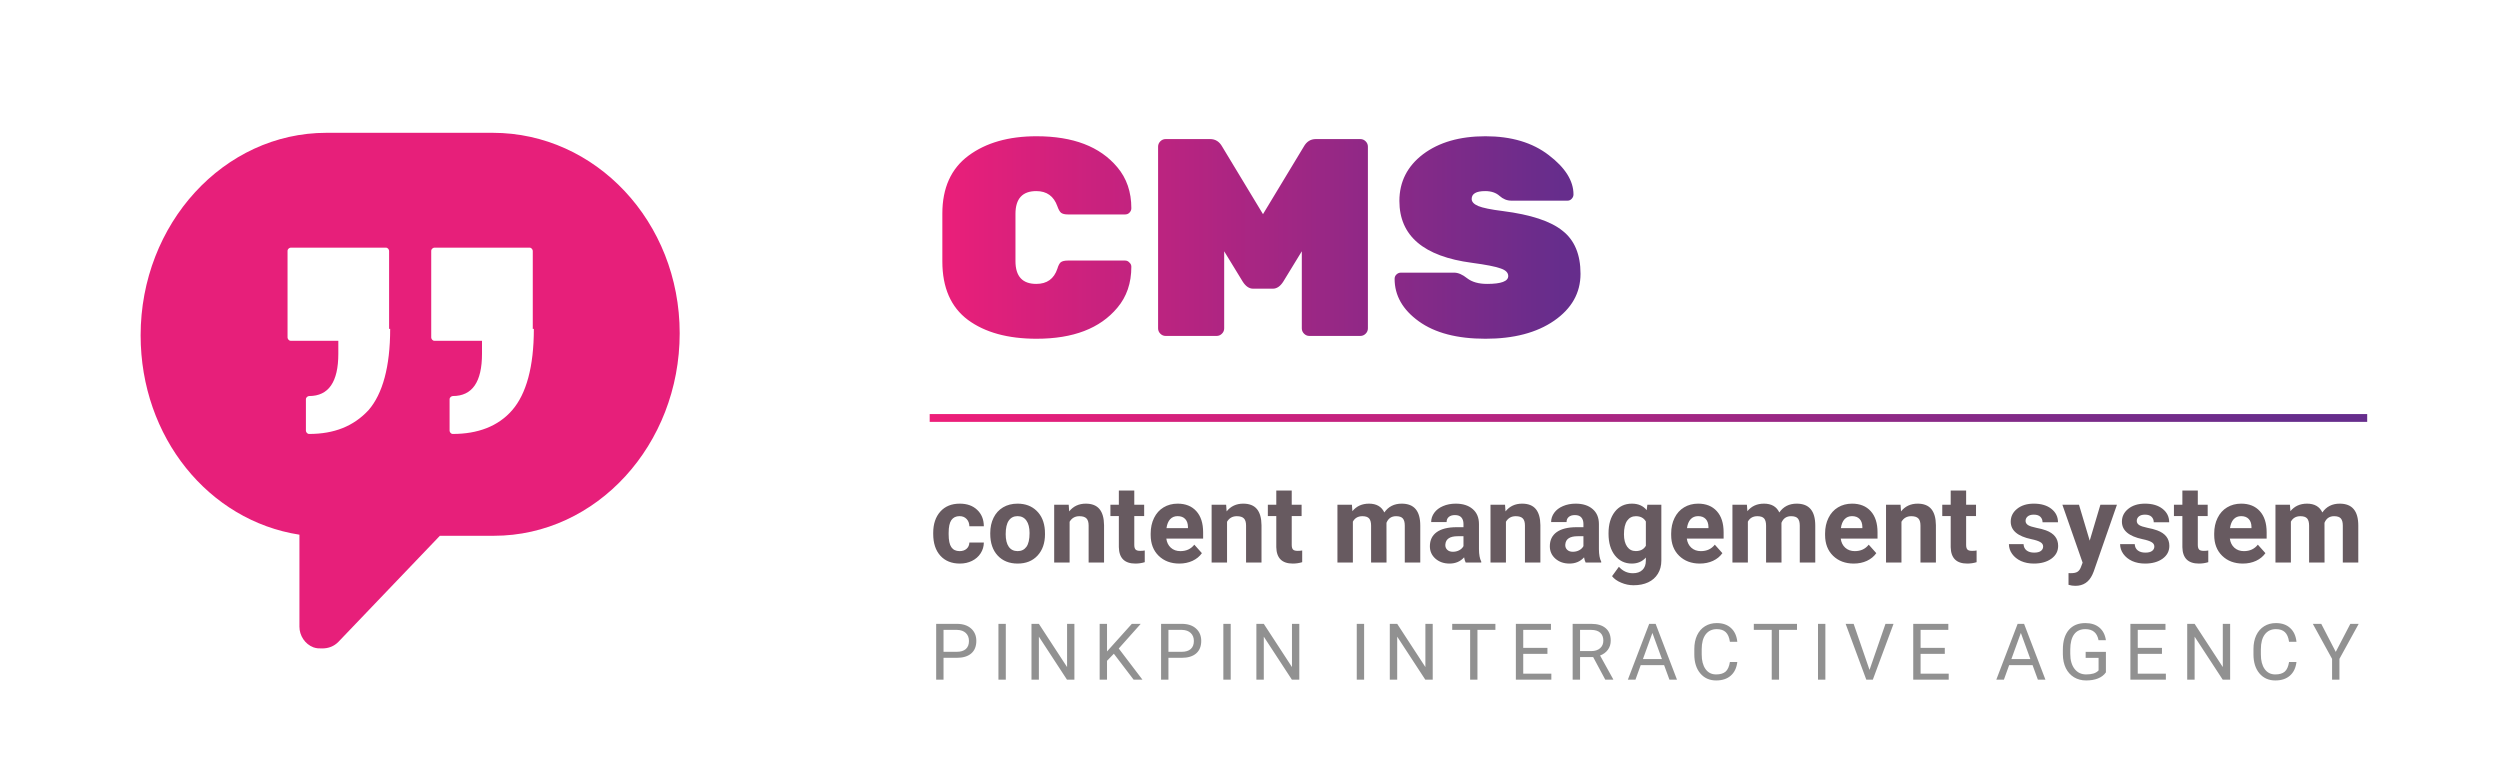 <svg width="320" height="100" viewBox="0 0 320 100" fill="none" xmlns="http://www.w3.org/2000/svg"><rect width="320" height="100"/><path d="M122.835 70.544C123.2 70.544 123.496 70.444 123.724 70.243C123.951 70.043 124.07 69.776 124.079 69.443H125.932C125.927 69.945 125.79 70.405 125.521 70.824C125.253 71.239 124.883 71.562 124.414 71.795C123.949 72.023 123.434 72.137 122.869 72.137C121.812 72.137 120.978 71.802 120.367 71.132C119.757 70.457 119.451 69.528 119.451 68.343V68.213C119.451 67.074 119.754 66.164 120.36 65.485C120.966 64.806 121.798 64.467 122.855 64.467C123.781 64.467 124.521 64.731 125.077 65.26C125.638 65.784 125.923 66.483 125.932 67.358H124.079C124.07 66.976 123.951 66.666 123.724 66.429C123.496 66.187 123.195 66.066 122.821 66.066C122.361 66.066 122.012 66.235 121.775 66.572C121.543 66.905 121.427 67.447 121.427 68.199V68.404C121.427 69.165 121.543 69.712 121.775 70.045C122.008 70.378 122.361 70.544 122.835 70.544ZM126.752 68.233C126.752 67.5 126.893 66.846 127.176 66.272C127.458 65.697 127.864 65.253 128.393 64.939C128.926 64.624 129.543 64.467 130.245 64.467C131.243 64.467 132.057 64.772 132.686 65.383C133.319 65.993 133.672 66.823 133.745 67.871L133.759 68.377C133.759 69.512 133.442 70.423 132.809 71.111C132.175 71.795 131.325 72.137 130.259 72.137C129.192 72.137 128.34 71.795 127.702 71.111C127.069 70.428 126.752 69.498 126.752 68.322V68.233ZM128.728 68.377C128.728 69.079 128.86 69.617 129.124 69.99C129.388 70.359 129.767 70.544 130.259 70.544C130.737 70.544 131.111 70.362 131.38 69.997C131.649 69.628 131.783 69.04 131.783 68.233C131.783 67.545 131.649 67.012 131.38 66.634C131.111 66.255 130.733 66.066 130.245 66.066C129.762 66.066 129.388 66.255 129.124 66.634C128.86 67.007 128.728 67.588 128.728 68.377ZM136.794 64.603L136.855 65.458C137.384 64.797 138.093 64.467 138.981 64.467C139.765 64.467 140.349 64.697 140.731 65.157C141.114 65.618 141.31 66.306 141.319 67.222V72H139.344V67.269C139.344 66.85 139.253 66.547 139.07 66.36C138.888 66.169 138.585 66.073 138.161 66.073C137.605 66.073 137.188 66.31 136.91 66.784V72H134.935V64.603H136.794ZM145.188 62.785V64.603H146.453V66.053H145.188V69.744C145.188 70.018 145.241 70.213 145.346 70.332C145.451 70.451 145.651 70.51 145.947 70.51C146.166 70.51 146.36 70.494 146.528 70.462V71.959C146.141 72.078 145.742 72.137 145.332 72.137C143.947 72.137 143.24 71.437 143.213 70.038V66.053H142.133V64.603H143.213V62.785H145.188ZM150.958 72.137C149.873 72.137 148.989 71.804 148.306 71.139C147.627 70.473 147.287 69.587 147.287 68.48V68.288C147.287 67.545 147.431 66.882 147.718 66.299C148.005 65.711 148.41 65.26 148.935 64.945C149.463 64.626 150.065 64.467 150.739 64.467C151.751 64.467 152.546 64.786 153.125 65.424C153.708 66.062 154 66.966 154 68.138V68.944H149.29C149.354 69.427 149.545 69.815 149.864 70.106C150.188 70.398 150.596 70.544 151.088 70.544C151.849 70.544 152.444 70.268 152.872 69.717L153.843 70.804C153.547 71.223 153.146 71.551 152.64 71.788C152.134 72.02 151.573 72.137 150.958 72.137ZM150.732 66.066C150.34 66.066 150.021 66.199 149.775 66.463C149.534 66.727 149.379 67.106 149.311 67.598H152.059V67.44C152.049 67.003 151.931 66.666 151.703 66.429C151.475 66.187 151.152 66.066 150.732 66.066ZM156.946 64.603L157.008 65.458C157.536 64.797 158.245 64.467 159.134 64.467C159.918 64.467 160.501 64.697 160.884 65.157C161.267 65.618 161.463 66.306 161.472 67.222V72H159.496V67.269C159.496 66.85 159.405 66.547 159.223 66.36C159.04 66.169 158.737 66.073 158.313 66.073C157.757 66.073 157.34 66.31 157.062 66.784V72H155.087V64.603H156.946ZM165.341 62.785V64.603H166.605V66.053H165.341V69.744C165.341 70.018 165.393 70.213 165.498 70.332C165.603 70.451 165.803 70.51 166.1 70.51C166.318 70.51 166.512 70.494 166.681 70.462V71.959C166.293 72.078 165.895 72.137 165.484 72.137C164.099 72.137 163.393 71.437 163.365 70.038V66.053H162.285V64.603H163.365V62.785H165.341ZM173.045 64.603L173.106 65.431C173.631 64.788 174.339 64.467 175.232 64.467C176.185 64.467 176.839 64.843 177.194 65.595C177.714 64.843 178.454 64.467 179.416 64.467C180.218 64.467 180.815 64.701 181.207 65.171C181.599 65.636 181.795 66.338 181.795 67.276V72H179.812V67.283C179.812 66.864 179.73 66.559 179.566 66.367C179.402 66.171 179.113 66.073 178.698 66.073C178.106 66.073 177.696 66.356 177.468 66.921L177.475 72H175.499V67.29C175.499 66.862 175.415 66.552 175.246 66.36C175.077 66.169 174.79 66.073 174.385 66.073C173.824 66.073 173.419 66.306 173.168 66.77V72H171.192V64.603H173.045ZM187.605 72C187.514 71.822 187.448 71.601 187.407 71.337C186.929 71.87 186.307 72.137 185.541 72.137C184.816 72.137 184.215 71.927 183.736 71.508C183.262 71.088 183.025 70.56 183.025 69.922C183.025 69.138 183.315 68.537 183.894 68.117C184.477 67.698 185.318 67.486 186.416 67.481H187.325V67.058C187.325 66.716 187.236 66.442 187.059 66.237C186.885 66.032 186.61 65.93 186.231 65.93C185.899 65.93 185.637 66.009 185.445 66.169C185.258 66.329 185.165 66.547 185.165 66.825H183.189C183.189 66.397 183.322 66 183.586 65.636C183.85 65.271 184.224 64.986 184.707 64.781C185.19 64.572 185.732 64.467 186.334 64.467C187.245 64.467 187.968 64.697 188.501 65.157C189.039 65.613 189.308 66.255 189.308 67.085V70.291C189.312 70.993 189.41 71.524 189.602 71.884V72H187.605ZM185.972 70.626C186.263 70.626 186.532 70.562 186.778 70.435C187.024 70.302 187.207 70.127 187.325 69.908V68.637H186.587C185.598 68.637 185.072 68.978 185.008 69.662L185.001 69.778C185.001 70.024 185.088 70.227 185.261 70.387C185.434 70.546 185.671 70.626 185.972 70.626ZM192.644 64.603L192.705 65.458C193.234 64.797 193.942 64.467 194.831 64.467C195.615 64.467 196.198 64.697 196.581 65.157C196.964 65.618 197.16 66.306 197.169 67.222V72H195.193V67.269C195.193 66.85 195.102 66.547 194.92 66.36C194.738 66.169 194.435 66.073 194.011 66.073C193.455 66.073 193.038 66.31 192.76 66.784V72H190.784V64.603H192.644ZM202.959 72C202.868 71.822 202.802 71.601 202.761 71.337C202.282 71.87 201.66 72.137 200.895 72.137C200.17 72.137 199.568 71.927 199.09 71.508C198.616 71.088 198.379 70.56 198.379 69.922C198.379 69.138 198.668 68.537 199.247 68.117C199.83 67.698 200.671 67.486 201.77 67.481H202.679V67.058C202.679 66.716 202.59 66.442 202.412 66.237C202.239 66.032 201.963 65.93 201.585 65.93C201.252 65.93 200.99 66.009 200.799 66.169C200.612 66.329 200.519 66.547 200.519 66.825H198.543C198.543 66.397 198.675 66 198.939 65.636C199.204 65.271 199.577 64.986 200.061 64.781C200.544 64.572 201.086 64.467 201.688 64.467C202.599 64.467 203.321 64.697 203.854 65.157C204.392 65.613 204.661 66.255 204.661 67.085V70.291C204.666 70.993 204.764 71.524 204.955 71.884V72H202.959ZM201.325 70.626C201.617 70.626 201.886 70.562 202.132 70.435C202.378 70.302 202.56 70.127 202.679 69.908V68.637H201.94C200.951 68.637 200.425 68.978 200.361 69.662L200.354 69.778C200.354 70.024 200.441 70.227 200.614 70.387C200.787 70.546 201.024 70.626 201.325 70.626ZM205.892 68.247C205.892 67.112 206.16 66.199 206.698 65.506C207.241 64.813 207.97 64.467 208.886 64.467C209.697 64.467 210.328 64.745 210.779 65.301L210.861 64.603H212.652V71.754C212.652 72.401 212.504 72.964 212.208 73.442C211.916 73.921 211.504 74.285 210.971 74.536C210.438 74.787 209.813 74.912 209.098 74.912C208.555 74.912 208.027 74.803 207.512 74.584C206.997 74.37 206.607 74.092 206.343 73.75L207.218 72.547C207.71 73.098 208.307 73.374 209.009 73.374C209.533 73.374 209.941 73.233 210.232 72.95C210.524 72.672 210.67 72.276 210.67 71.761V71.364C210.214 71.879 209.615 72.137 208.872 72.137C207.983 72.137 207.263 71.79 206.712 71.098C206.165 70.4 205.892 69.478 205.892 68.329V68.247ZM207.867 68.391C207.867 69.061 208.002 69.587 208.271 69.97C208.539 70.348 208.909 70.537 209.378 70.537C209.979 70.537 210.41 70.311 210.67 69.86V66.75C210.406 66.299 209.979 66.073 209.392 66.073C208.918 66.073 208.544 66.267 208.271 66.654C208.002 67.042 207.867 67.62 207.867 68.391ZM217.581 72.137C216.496 72.137 215.612 71.804 214.929 71.139C214.25 70.473 213.91 69.587 213.91 68.48V68.288C213.91 67.545 214.054 66.882 214.341 66.299C214.628 65.711 215.034 65.26 215.558 64.945C216.086 64.626 216.688 64.467 217.362 64.467C218.374 64.467 219.169 64.786 219.748 65.424C220.331 66.062 220.623 66.966 220.623 68.138V68.944H215.913C215.977 69.427 216.168 69.815 216.487 70.106C216.811 70.398 217.219 70.544 217.711 70.544C218.472 70.544 219.067 70.268 219.495 69.717L220.466 70.804C220.17 71.223 219.769 71.551 219.263 71.788C218.757 72.02 218.196 72.137 217.581 72.137ZM217.355 66.066C216.964 66.066 216.645 66.199 216.398 66.463C216.157 66.727 216.002 67.106 215.934 67.598H218.682V67.44C218.673 67.003 218.554 66.666 218.326 66.429C218.098 66.187 217.775 66.066 217.355 66.066ZM223.604 64.603L223.665 65.431C224.189 64.788 224.898 64.467 225.791 64.467C226.743 64.467 227.397 64.843 227.753 65.595C228.272 64.843 229.013 64.467 229.975 64.467C230.777 64.467 231.374 64.701 231.766 65.171C232.158 65.636 232.354 66.338 232.354 67.276V72H230.371V67.283C230.371 66.864 230.289 66.559 230.125 66.367C229.961 66.171 229.672 66.073 229.257 66.073C228.664 66.073 228.254 66.356 228.026 66.921L228.033 72H226.058V67.29C226.058 66.862 225.973 66.552 225.805 66.36C225.636 66.169 225.349 66.073 224.943 66.073C224.383 66.073 223.977 66.306 223.727 66.77V72H221.751V64.603H223.604ZM237.282 72.137C236.198 72.137 235.313 71.804 234.63 71.139C233.951 70.473 233.611 69.587 233.611 68.48V68.288C233.611 67.545 233.755 66.882 234.042 66.299C234.329 65.711 234.735 65.26 235.259 64.945C235.787 64.626 236.389 64.467 237.063 64.467C238.075 64.467 238.87 64.786 239.449 65.424C240.033 66.062 240.324 66.966 240.324 68.138V68.944H235.614C235.678 69.427 235.869 69.815 236.188 70.106C236.512 70.398 236.92 70.544 237.412 70.544C238.173 70.544 238.768 70.268 239.196 69.717L240.167 70.804C239.871 71.223 239.47 71.551 238.964 71.788C238.458 72.02 237.897 72.137 237.282 72.137ZM237.057 66.066C236.665 66.066 236.346 66.199 236.1 66.463C235.858 66.727 235.703 67.106 235.635 67.598H238.383V67.44C238.374 67.003 238.255 66.666 238.027 66.429C237.799 66.187 237.476 66.066 237.057 66.066ZM243.271 64.603L243.332 65.458C243.861 64.797 244.569 64.467 245.458 64.467C246.242 64.467 246.825 64.697 247.208 65.157C247.591 65.618 247.787 66.306 247.796 67.222V72H245.82V67.269C245.82 66.85 245.729 66.547 245.547 66.36C245.365 66.169 245.062 66.073 244.638 66.073C244.082 66.073 243.665 66.31 243.387 66.784V72H241.411V64.603H243.271ZM251.665 62.785V64.603H252.93V66.053H251.665V69.744C251.665 70.018 251.717 70.213 251.822 70.332C251.927 70.451 252.128 70.51 252.424 70.51C252.643 70.51 252.836 70.494 253.005 70.462V71.959C252.618 72.078 252.219 72.137 251.809 72.137C250.423 72.137 249.717 71.437 249.689 70.038V66.053H248.609V64.603H249.689V62.785H251.665ZM261.522 69.956C261.522 69.715 261.402 69.525 261.16 69.389C260.923 69.247 260.54 69.122 260.012 69.013C258.253 68.644 257.373 67.896 257.373 66.77C257.373 66.114 257.644 65.567 258.187 65.13C258.733 64.688 259.447 64.467 260.326 64.467C261.265 64.467 262.015 64.688 262.575 65.13C263.14 65.572 263.423 66.146 263.423 66.853H261.447C261.447 66.57 261.356 66.338 261.174 66.155C260.992 65.968 260.707 65.875 260.319 65.875C259.987 65.875 259.729 65.95 259.547 66.101C259.365 66.251 259.273 66.442 259.273 66.675C259.273 66.894 259.376 67.071 259.581 67.208C259.791 67.34 260.142 67.456 260.634 67.557C261.126 67.652 261.541 67.762 261.878 67.885C262.922 68.268 263.443 68.931 263.443 69.874C263.443 70.549 263.154 71.095 262.575 71.515C261.996 71.929 261.249 72.137 260.333 72.137C259.713 72.137 259.162 72.027 258.679 71.809C258.2 71.585 257.824 71.282 257.551 70.899C257.277 70.512 257.141 70.095 257.141 69.648H259.014C259.032 69.999 259.162 70.268 259.403 70.455C259.645 70.642 259.968 70.735 260.374 70.735C260.752 70.735 261.037 70.665 261.229 70.523C261.424 70.378 261.522 70.189 261.522 69.956ZM267.483 69.204L268.851 64.603H270.97L267.996 73.148L267.832 73.538C267.39 74.504 266.661 74.987 265.645 74.987C265.357 74.987 265.066 74.944 264.77 74.857V73.36L265.07 73.367C265.444 73.367 265.722 73.31 265.904 73.196C266.091 73.082 266.237 72.893 266.342 72.629L266.574 72.02L263.983 64.603H266.109L267.483 69.204ZM275.755 69.956C275.755 69.715 275.634 69.525 275.393 69.389C275.156 69.247 274.773 69.122 274.244 69.013C272.485 68.644 271.605 67.896 271.605 66.77C271.605 66.114 271.877 65.567 272.419 65.13C272.966 64.688 273.679 64.467 274.559 64.467C275.497 64.467 276.247 64.688 276.808 65.13C277.373 65.572 277.655 66.146 277.655 66.853H275.68C275.68 66.57 275.589 66.338 275.406 66.155C275.224 65.968 274.939 65.875 274.552 65.875C274.219 65.875 273.962 65.95 273.779 66.101C273.597 66.251 273.506 66.442 273.506 66.675C273.506 66.894 273.608 67.071 273.813 67.208C274.023 67.34 274.374 67.456 274.866 67.557C275.358 67.652 275.773 67.762 276.11 67.885C277.154 68.268 277.676 68.931 277.676 69.874C277.676 70.549 277.386 71.095 276.808 71.515C276.229 71.929 275.481 72.137 274.565 72.137C273.946 72.137 273.394 72.027 272.911 71.809C272.433 71.585 272.057 71.282 271.783 70.899C271.51 70.512 271.373 70.095 271.373 69.648H273.246C273.264 69.999 273.394 70.268 273.636 70.455C273.877 70.642 274.201 70.735 274.606 70.735C274.985 70.735 275.27 70.665 275.461 70.523C275.657 70.378 275.755 70.189 275.755 69.956ZM281.319 62.785V64.603H282.584V66.053H281.319V69.744C281.319 70.018 281.372 70.213 281.477 70.332C281.581 70.451 281.782 70.51 282.078 70.51C282.297 70.51 282.491 70.494 282.659 70.462V71.959C282.272 72.078 281.873 72.137 281.463 72.137C280.077 72.137 279.371 71.437 279.344 70.038V66.053H278.264V64.603H279.344V62.785H281.319ZM287.089 72.137C286.004 72.137 285.12 71.804 284.437 71.139C283.757 70.473 283.418 69.587 283.418 68.48V68.288C283.418 67.545 283.562 66.882 283.849 66.299C284.136 65.711 284.541 65.26 285.065 64.945C285.594 64.626 286.196 64.467 286.87 64.467C287.882 64.467 288.677 64.786 289.256 65.424C289.839 66.062 290.131 66.966 290.131 68.138V68.944H285.421C285.485 69.427 285.676 69.815 285.995 70.106C286.319 70.398 286.727 70.544 287.219 70.544C287.98 70.544 288.575 70.268 289.003 69.717L289.974 70.804C289.677 71.223 289.276 71.551 288.771 71.788C288.265 72.02 287.704 72.137 287.089 72.137ZM286.863 66.066C286.471 66.066 286.152 66.199 285.906 66.463C285.665 66.727 285.51 67.106 285.441 67.598H288.189V67.44C288.18 67.003 288.062 66.666 287.834 66.429C287.606 66.187 287.283 66.066 286.863 66.066ZM293.111 64.603L293.173 65.431C293.697 64.788 294.406 64.467 295.299 64.467C296.251 64.467 296.905 64.843 297.261 65.595C297.78 64.843 298.521 64.467 299.482 64.467C300.285 64.467 300.882 64.701 301.273 65.171C301.665 65.636 301.861 66.338 301.861 67.276V72H299.879V67.283C299.879 66.864 299.797 66.559 299.633 66.367C299.469 66.171 299.179 66.073 298.765 66.073C298.172 66.073 297.762 66.356 297.534 66.921L297.541 72H295.565V67.29C295.565 66.862 295.481 66.552 295.312 66.36C295.144 66.169 294.857 66.073 294.451 66.073C293.891 66.073 293.485 66.306 293.234 66.77V72H291.259V64.603H293.111Z" fill="#675A60"/><path d="M129.98 27.376V33.424C129.98 35.368 130.868 36.34 132.644 36.34C134.012 36.34 134.912 35.692 135.344 34.396C135.464 33.988 135.608 33.712 135.776 33.568C135.968 33.424 136.268 33.352 136.676 33.352H144.02C144.236 33.352 144.416 33.436 144.56 33.604C144.728 33.748 144.812 33.928 144.812 34.144C144.812 36.232 144.212 37.984 143.012 39.4C140.804 42.04 137.36 43.36 132.68 43.36C129.008 43.36 126.08 42.556 123.896 40.948C121.712 39.316 120.62 36.82 120.62 33.46V27.34C120.62 24.052 121.736 21.58 123.968 19.924C126.2 18.268 129.104 17.44 132.68 17.44C137.36 17.44 140.804 18.76 143.012 21.4C144.212 22.816 144.812 24.568 144.812 26.656C144.812 26.872 144.728 27.064 144.56 27.232C144.416 27.376 144.236 27.448 144.02 27.448H136.676C136.292 27.448 136.004 27.376 135.812 27.232C135.644 27.088 135.488 26.812 135.344 26.404C134.888 25.108 133.988 24.46 132.644 24.46C130.868 24.46 129.98 25.432 129.98 27.376ZM168.431 17.8H174.119C174.383 17.8 174.611 17.896 174.803 18.088C174.995 18.28 175.091 18.508 175.091 18.772V42.028C175.091 42.292 174.995 42.52 174.803 42.712C174.611 42.904 174.383 43 174.119 43H167.603C167.339 43 167.111 42.904 166.919 42.712C166.727 42.52 166.631 42.292 166.631 42.028V32.164L164.255 36.052C163.871 36.652 163.427 36.952 162.923 36.952H160.403C159.899 36.952 159.455 36.652 159.071 36.052L156.695 32.164V42.028C156.695 42.292 156.599 42.52 156.407 42.712C156.215 42.904 155.987 43 155.723 43H149.207C148.943 43 148.715 42.904 148.523 42.712C148.331 42.52 148.235 42.292 148.235 42.028V18.772C148.235 18.508 148.331 18.28 148.523 18.088C148.715 17.896 148.943 17.8 149.207 17.8H154.895C155.567 17.8 156.083 18.124 156.443 18.772L161.663 27.412L166.883 18.772C167.243 18.124 167.759 17.8 168.431 17.8ZM179.122 25.72C179.122 23.272 180.13 21.28 182.146 19.744C184.186 18.208 186.85 17.44 190.138 17.44C193.45 17.44 196.15 18.244 198.238 19.852C200.35 21.46 201.406 23.14 201.406 24.892C201.406 25.108 201.322 25.3 201.154 25.468C201.01 25.612 200.842 25.684 200.65 25.684H193.45C192.898 25.684 192.394 25.48 191.938 25.072C191.482 24.664 190.87 24.46 190.102 24.46C188.95 24.46 188.374 24.796 188.374 25.468C188.374 25.828 188.65 26.128 189.202 26.368C189.778 26.608 190.834 26.824 192.37 27.016C195.946 27.472 198.49 28.312 200.002 29.536C201.538 30.736 202.306 32.572 202.306 35.044C202.306 37.492 201.178 39.496 198.922 41.056C196.69 42.592 193.762 43.36 190.138 43.36C186.514 43.36 183.67 42.616 181.606 41.128C179.542 39.64 178.51 37.828 178.51 35.692C178.51 35.476 178.582 35.296 178.726 35.152C178.894 34.984 179.086 34.9 179.302 34.9H186.142C186.646 34.9 187.198 35.14 187.798 35.62C188.422 36.1 189.274 36.34 190.354 36.34C192.154 36.34 193.054 36.004 193.054 35.332C193.054 34.9 192.73 34.576 192.082 34.36C191.434 34.12 190.21 33.88 188.41 33.64C182.218 32.824 179.122 30.184 179.122 25.72Z" fill="url(#paint0_linear)"/><path d="M120.772 84.202V87H119.83V79.852H122.466C123.248 79.852 123.86 80.051 124.302 80.451C124.747 80.85 124.97 81.379 124.97 82.037C124.97 82.73 124.752 83.266 124.317 83.642C123.885 84.015 123.265 84.202 122.456 84.202H120.772ZM120.772 83.431H122.466C122.97 83.431 123.356 83.313 123.625 83.077C123.893 82.838 124.027 82.495 124.027 82.046C124.027 81.621 123.893 81.28 123.625 81.025C123.356 80.77 122.988 80.637 122.52 80.627H120.772V83.431ZM128.743 87H127.8V79.852H128.743V87ZM137.523 87H136.575L132.977 81.492V87H132.029V79.852H132.977L136.585 85.385V79.852H137.523V87ZM142.572 83.676L141.698 84.585V87H140.756V79.852H141.698V83.387L144.875 79.852H146.014L143.2 83.009L146.235 87H145.105L142.572 83.676ZM149.56 84.202V87H148.618V79.852H151.254C152.036 79.852 152.648 80.051 153.09 80.451C153.535 80.85 153.758 81.379 153.758 82.037C153.758 82.73 153.54 83.266 153.105 83.642C152.673 84.015 152.053 84.202 151.244 84.202H149.56ZM149.56 83.431H151.254C151.758 83.431 152.144 83.313 152.413 83.077C152.681 82.838 152.815 82.495 152.815 82.046C152.815 81.621 152.681 81.28 152.413 81.025C152.144 80.77 151.776 80.637 151.308 80.627H149.56V83.431ZM157.531 87H156.588V79.852H157.531V87ZM166.311 87H165.363L161.765 81.492V87H160.817V79.852H161.765L165.373 85.385V79.852H166.311V87ZM174.607 87H173.665V79.852H174.607V87ZM183.388 87H182.44L178.842 81.492V87H177.894V79.852H178.842L182.45 85.385V79.852H183.388V87ZM191.412 80.627H189.114V87H188.177V80.627H185.884V79.852H191.412V80.627ZM198.072 83.696H194.974V86.229H198.572V87H194.031V79.852H198.523V80.627H194.974V82.925H198.072V83.696ZM203.926 84.108H202.247V87H201.299V79.852H203.666C204.471 79.852 205.089 80.035 205.521 80.402C205.957 80.768 206.174 81.302 206.174 82.002C206.174 82.447 206.053 82.835 205.811 83.166C205.572 83.496 205.238 83.743 204.81 83.907L206.489 86.941V87H205.477L203.926 84.108ZM202.247 83.338H203.695C204.163 83.338 204.535 83.216 204.81 82.974C205.088 82.732 205.227 82.408 205.227 82.002C205.227 81.56 205.094 81.222 204.829 80.986C204.567 80.75 204.188 80.631 203.69 80.627H202.247V83.338ZM213.006 85.134H210.011L209.338 87H208.366L211.096 79.852H211.921L214.655 87H213.688L213.006 85.134ZM210.296 84.359H212.726L211.508 81.015L210.296 84.359ZM222.375 84.732C222.287 85.488 222.007 86.072 221.536 86.484C221.068 86.894 220.444 87.098 219.665 87.098C218.821 87.098 218.143 86.795 217.633 86.19C217.125 85.584 216.872 84.774 216.872 83.76V83.072C216.872 82.408 216.989 81.824 217.225 81.32C217.464 80.816 217.801 80.43 218.236 80.161C218.672 79.889 219.176 79.754 219.749 79.754C220.508 79.754 221.117 79.966 221.575 80.392C222.033 80.814 222.3 81.4 222.375 82.149H221.428C221.346 81.58 221.167 81.168 220.892 80.912C220.621 80.657 220.239 80.529 219.749 80.529C219.146 80.529 218.673 80.752 218.33 81.197C217.989 81.642 217.819 82.275 217.819 83.097V83.789C217.819 84.565 217.981 85.182 218.305 85.64C218.629 86.098 219.082 86.327 219.665 86.327C220.189 86.327 220.59 86.21 220.868 85.974C221.149 85.735 221.336 85.321 221.428 84.732H222.375ZM230.016 80.627H227.719V87H226.781V80.627H224.488V79.852H230.016V80.627ZM233.647 87H232.704V79.852H233.647V87ZM239.3 85.748L241.342 79.852H242.373L239.722 87H238.887L236.241 79.852H237.267L239.3 85.748ZM248.934 83.696H245.836V86.229H249.435V87H244.894V79.852H249.386V80.627H245.836V82.925H248.934V83.696ZM260.167 85.134H257.172L256.499 87H255.527L258.257 79.852H259.082L261.816 87H260.849L260.167 85.134ZM257.457 84.359H259.887L258.669 81.015L257.457 84.359ZM269.556 86.062C269.314 86.409 268.975 86.669 268.539 86.843C268.107 87.013 267.603 87.098 267.027 87.098C266.445 87.098 265.928 86.962 265.476 86.691C265.024 86.416 264.674 86.026 264.425 85.522C264.18 85.018 264.054 84.434 264.047 83.77V83.146C264.047 82.069 264.298 81.235 264.798 80.642C265.302 80.05 266.009 79.754 266.919 79.754C267.666 79.754 268.266 79.945 268.721 80.328C269.176 80.708 269.454 81.248 269.556 81.948H268.613C268.436 81.002 267.873 80.529 266.924 80.529C266.293 80.529 265.813 80.752 265.486 81.197C265.162 81.639 264.998 82.28 264.995 83.121V83.706C264.995 84.508 265.178 85.146 265.545 85.62C265.911 86.092 266.407 86.327 267.032 86.327C267.386 86.327 267.695 86.288 267.96 86.21C268.225 86.131 268.445 85.999 268.618 85.812V84.207H266.964V83.441H269.556V86.062ZM276.731 83.696H273.633V86.229H277.231V87H272.69V79.852H277.182V80.627H273.633V82.925H276.731V83.696ZM285.457 87H284.509L280.911 81.492V87H279.963V79.852H280.911L284.519 85.385V79.852H285.457V87ZM293.948 84.732C293.859 85.488 293.579 86.072 293.108 86.484C292.64 86.894 292.017 87.098 291.238 87.098C290.393 87.098 289.716 86.795 289.205 86.19C288.698 85.584 288.444 84.774 288.444 83.76V83.072C288.444 82.408 288.562 81.824 288.798 81.32C289.037 80.816 289.374 80.43 289.809 80.161C290.244 79.889 290.748 79.754 291.321 79.754C292.08 79.754 292.689 79.966 293.147 80.392C293.606 80.814 293.872 81.4 293.948 82.149H293C292.918 81.58 292.74 81.168 292.465 80.912C292.193 80.657 291.812 80.529 291.321 80.529C290.719 80.529 290.246 80.752 289.902 81.197C289.562 81.642 289.392 82.275 289.392 83.097V83.789C289.392 84.565 289.554 85.182 289.878 85.64C290.202 86.098 290.655 86.327 291.238 86.327C291.761 86.327 292.162 86.21 292.44 85.974C292.722 85.735 292.908 85.321 293 84.732H293.948ZM298.977 83.441L300.843 79.852H301.913L299.448 84.334V87H298.506V84.334L296.041 79.852H297.121L298.977 83.441Z" fill="#919191"/><rect x="119" y="53" width="184" height="1" fill="url(#paint1_linear)"/><path d="M63.078 17H41.784C28.647 17 18 28.647 18 42.929C18 55.962 26.712 66.639 38.327 68.441V80.227C38.327 81.336 39.018 82.445 40.124 82.861C40.539 83 40.816 83 41.23 83C42.06 83 42.752 82.723 43.305 82.168L56.303 68.58H63.217C76.353 68.58 87 56.933 87 42.651C87 28.37 76.215 17 63.078 17ZM49.942 42.097C49.942 46.95 48.974 50.416 47.176 52.496C45.241 54.576 42.752 55.546 39.571 55.546C39.295 55.546 39.156 55.269 39.156 55.13V51.109C39.156 50.832 39.433 50.693 39.571 50.693C42.06 50.693 43.305 48.891 43.305 45.286V43.622H37.221C36.944 43.622 36.806 43.345 36.806 43.206V32.114C36.806 31.836 37.082 31.698 37.221 31.698H49.389C49.665 31.698 49.804 31.975 49.804 32.114V42.097H49.942ZM68.333 42.097C68.333 46.95 67.365 50.416 65.567 52.496C63.77 54.576 61.142 55.546 57.962 55.546C57.685 55.546 57.547 55.269 57.547 55.13V51.109C57.547 50.832 57.824 50.693 57.962 50.693C60.451 50.693 61.696 48.891 61.696 45.286V43.622H55.611C55.335 43.622 55.197 43.345 55.197 43.206V32.114C55.197 31.836 55.473 31.698 55.611 31.698H67.78C68.056 31.698 68.195 31.975 68.195 32.114V42.097H68.333Z" fill="#E71F7A"/><defs><linearGradient id="paint0_linear" x1="119" y1="31.021" x2="199.843" y2="31.024" gradientUnits="userSpaceOnUse"><stop stop-color="#ED1E79"/><stop offset="1" stop-color="#662D8C"/></linearGradient><linearGradient id="paint1_linear" x1="119" y1="53.489" x2="294" y2="54" gradientUnits="userSpaceOnUse"><stop stop-color="#ED1E79"/><stop offset="1" stop-color="#662D8C"/></linearGradient></defs></svg>